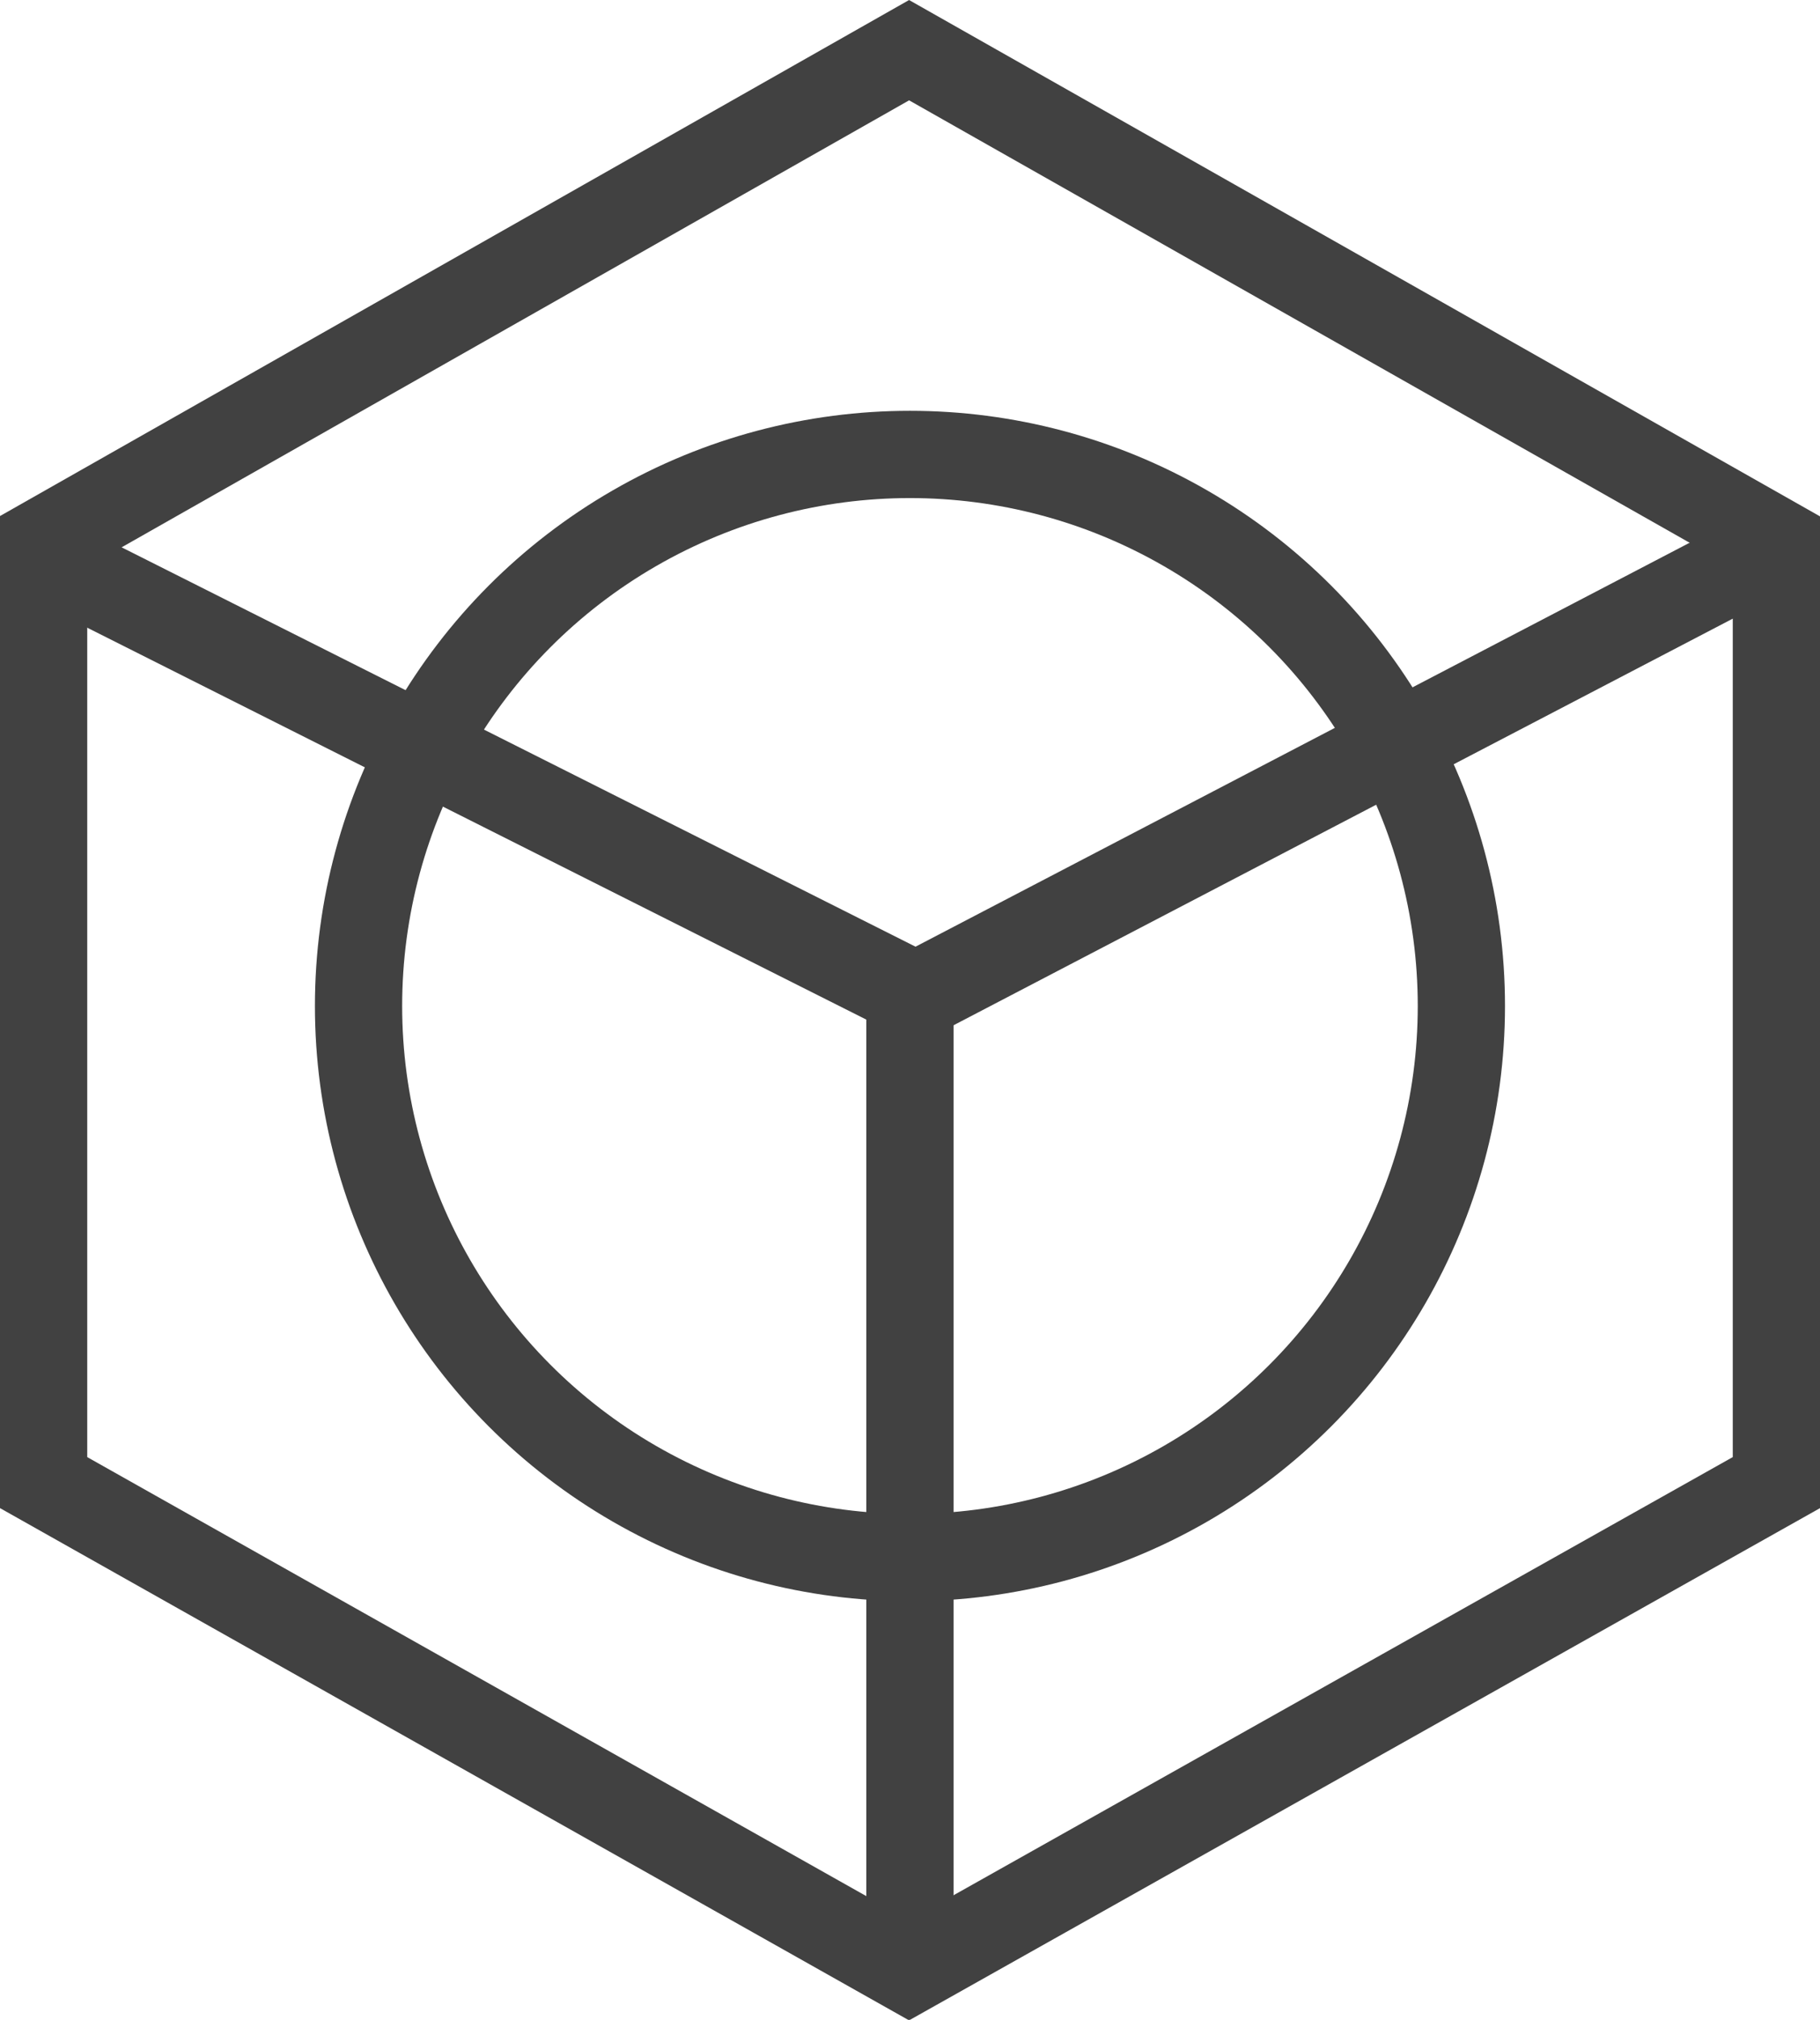 <svg xmlns="http://www.w3.org/2000/svg" width="20.863" height="23.148" viewBox="0 0 20.863 23.148">
  <g id="HCI_Logo" data-name="HCI Logo" transform="translate(0.5 0.575)">
    <path id="Path_377" data-name="Path 377" d="M-60.727-343.916l-9.921,5.63V-327.5l9.921,5.589,9.942-5.589v-10.782Z" transform="translate(70.648 343.916)" fill="none" stroke="#414141" stroke-width="1"/>
    <path id="Path_378" data-name="Path 378" d="M-70.446-336.935l9.827,4.942,9.473-4.942" transform="translate(70.618 342.829)" fill="none" stroke="#414141" stroke-width="1"/>
    <path id="Path_379" data-name="Path 379" d="M-59-317.612V-328.77" transform="translate(68.931 339.612)" fill="none" stroke="#414141" stroke-width="1"/>
    <g id="Ellipse_2" data-name="Ellipse 2" transform="translate(3.11 4.133)" fill="none" stroke="#414141" stroke-width="1">
      <circle cx="6.821" cy="6.821" r="6.821" stroke="none"/>
      <circle cx="6.821" cy="6.821" r="6.321" fill="none"/>
    </g>
  </g>
</svg>
